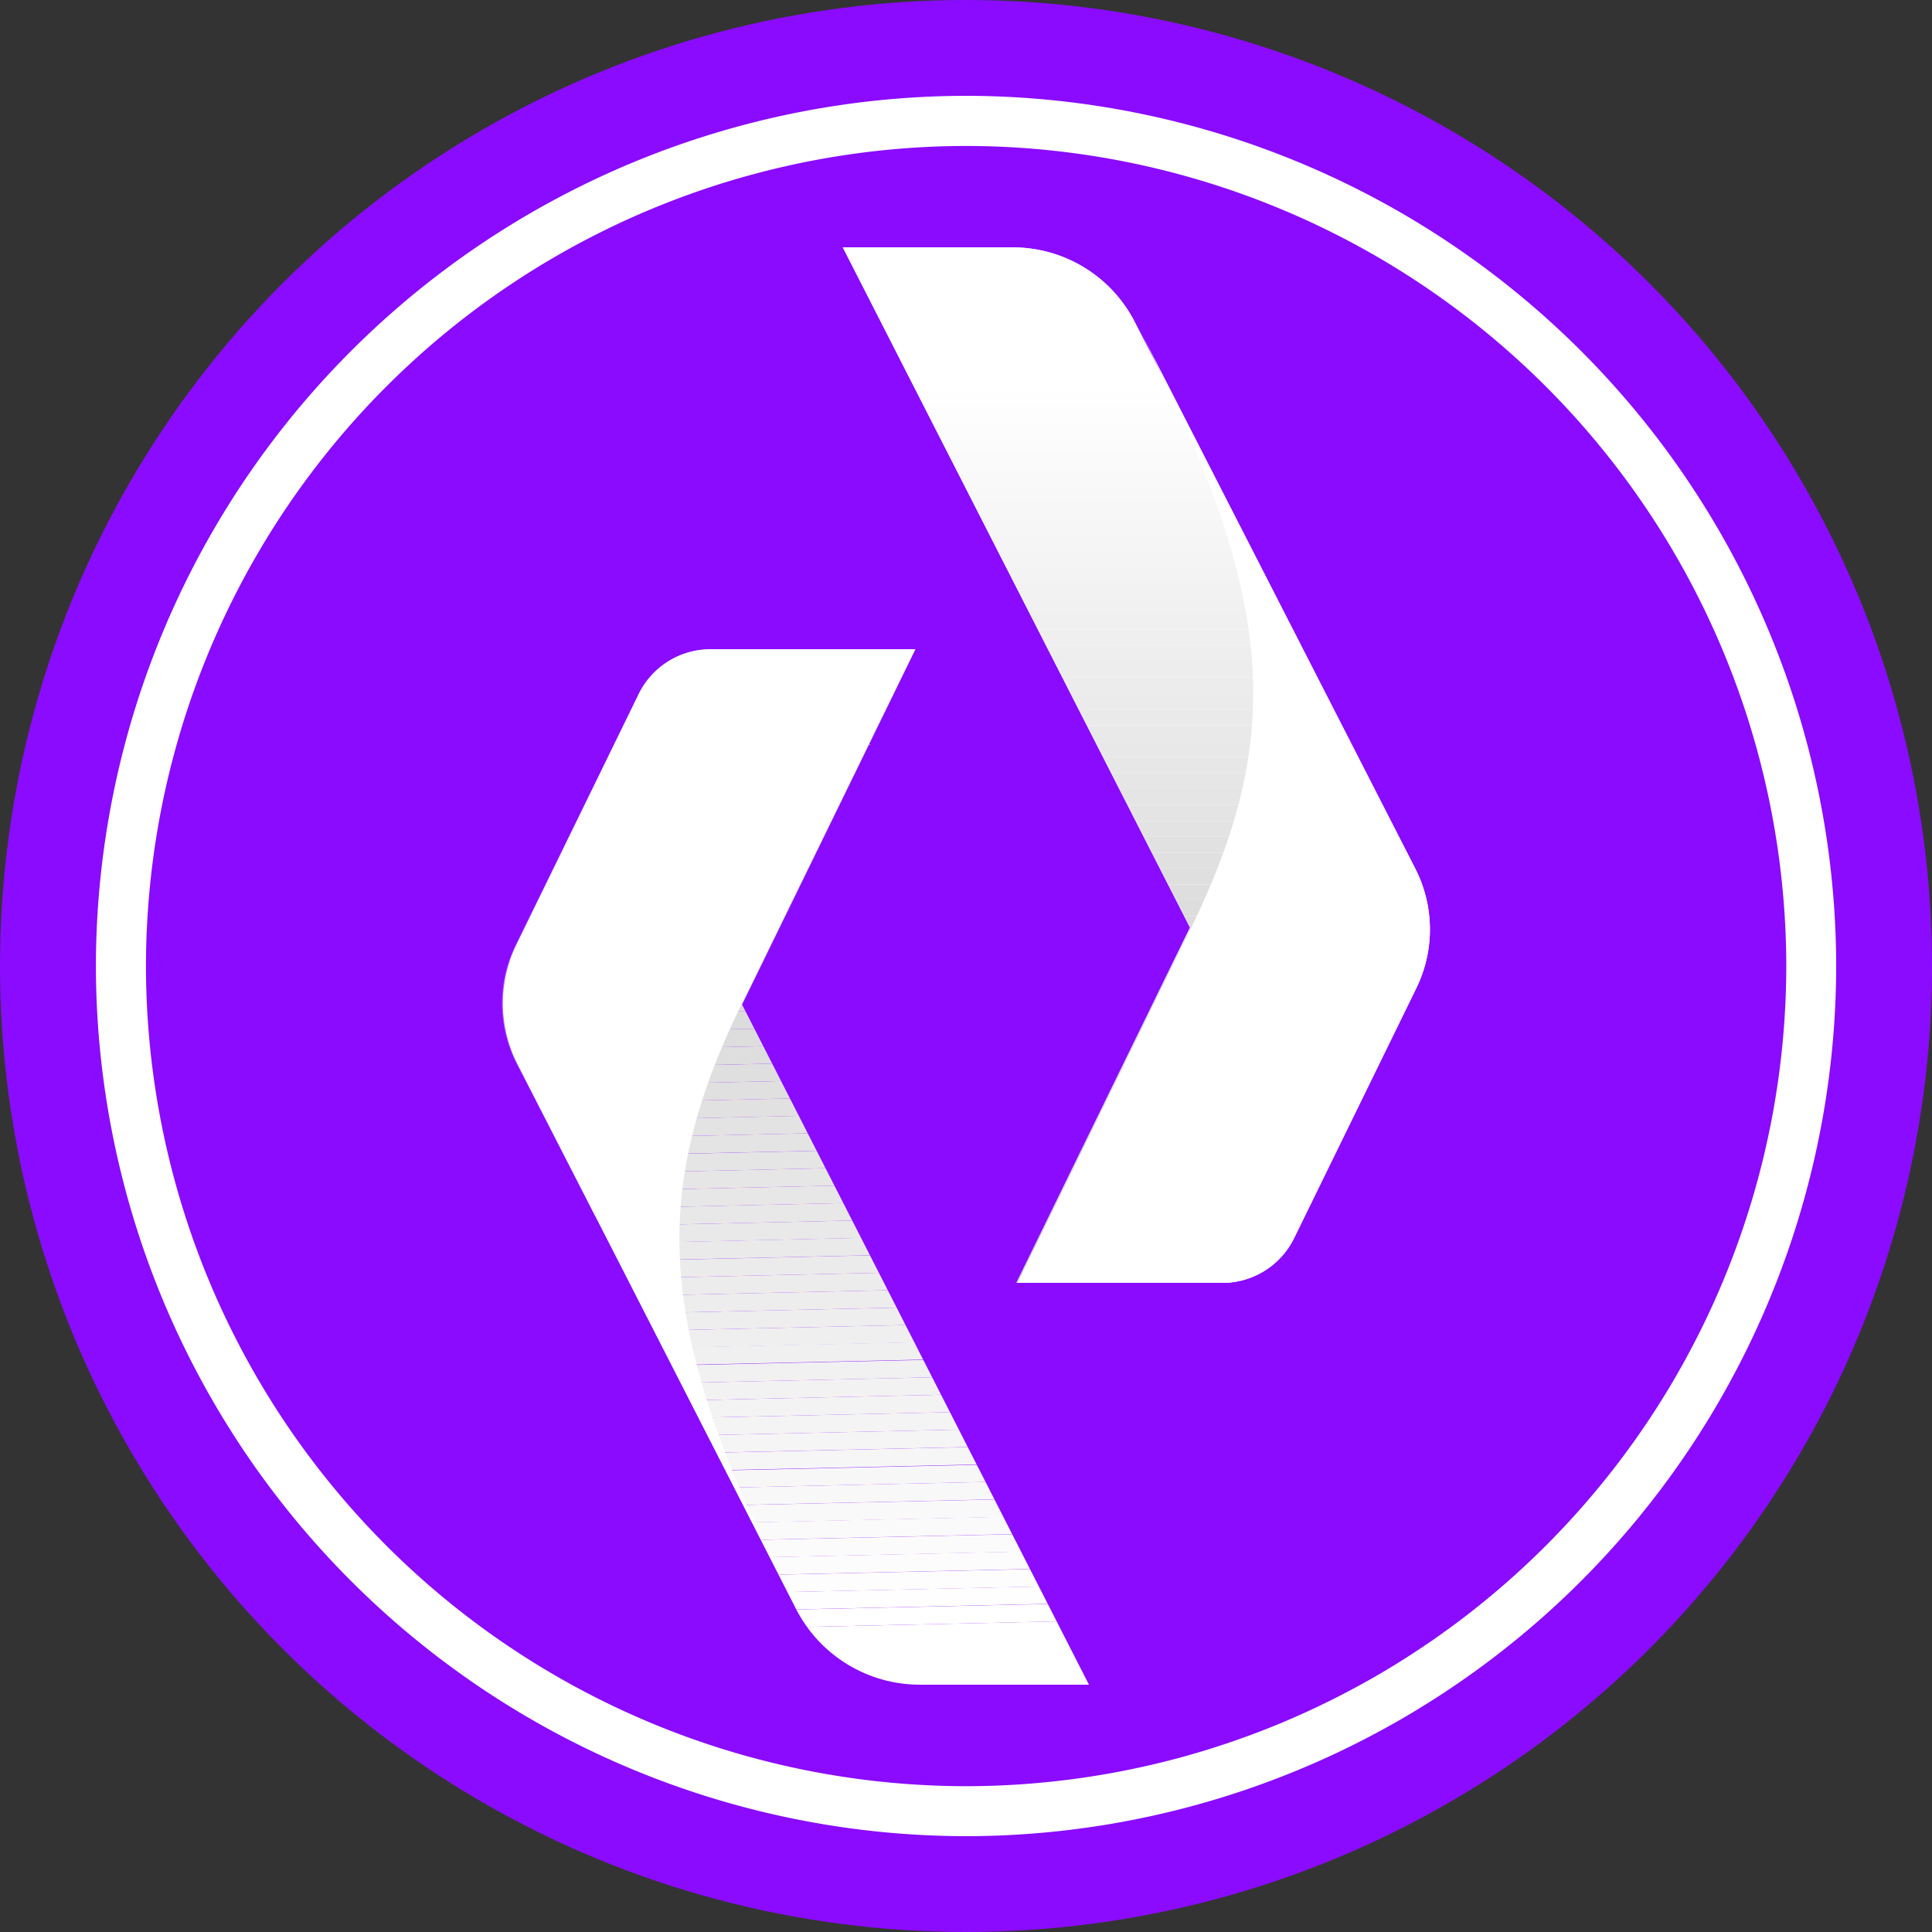 <svg xmlns="http://www.w3.org/2000/svg" width="24.78" height="24.78"><rect width="100%" height="100%" fill="#333333" stroke="none"/><defs><clipPath id="a"><path d="M-3063.035 1536.654h-2.169l4.453 8.724-2.227 4.557h2.624a1.024 1.024 0 00.923-.575l1.567-3.209a1.715 1.715 0 00-.014-1.534l-3.567-6.977a1.758 1.758 0 00-1.59-.986z" transform="translate(3065.204 -1536.654)" fill="none"/></clipPath><clipPath id="b"><path d="M-3063.944 1554.768h2.168l-4.449-8.723 2.225-4.558h-2.621a1.019 1.019 0 00-.92.576l-1.573 3.215a1.719 1.719 0 00.014 1.533l3.563 6.978a1.783 1.783 0 001.593.979z" transform="translate(3069.289 -1541.487)" fill="none"/></clipPath></defs><circle cx="12.39" cy="12.39" r="12.39" fill="#8a0bff"/><path d="M12.391 23.551A11.174 11.174 0 011.23 12.39 11.174 11.174 0 0112.391 1.229a11.173 11.173 0 0111.16 11.161 11.173 11.173 0 01-11.16 11.161zm0-21.679A10.531 10.531 0 001.872 12.391 10.531 10.531 0 0012.391 22.91a10.531 10.531 0 0010.52-10.519 10.531 10.531 0 00-10.52-10.519z" fill="#fff"/><path d="M12.979 3.173H10.81l4.453 8.724-2.227 4.557h2.624a1.024 1.024 0 00.923-.575l1.567-3.209a1.715 1.715 0 00-.014-1.534l-3.567-6.977a1.758 1.758 0 00-1.59-.986z" fill="#fff"/><g clip-path="url(#a)" transform="translate(10.81 3.173)"><path fill="#fff" d="M-.001-.001h7.573v1.634H-.001zm0 1.634h7.573v.204H-.001z"/><path fill="#fefefe" d="M-.001 1.838h7.573v.204H-.001z"/><path fill="#fdfdfd" d="M-.001 2.042h7.573v.204H-.001z"/><path fill="#fcfcfc" d="M-.001 2.246h7.573v.204H-.001z"/><path fill="#fbfbfb" d="M-.001 2.451h7.573v.204H-.001z"/><path fill="#fafafa" d="M-.001 2.655h7.573v.204H-.001z"/><path fill="#f9f9f9" d="M-.001 2.859h7.573v.204H-.001z"/><path fill="#f8f8f8" d="M-.001 3.064h7.573v.204H-.001z"/><path fill="#f7f7f7" d="M-.001 3.268h7.573v.204H-.001z"/><path fill="#f6f6f6" d="M-.001 3.472h7.573v.204H-.001z"/><path fill="#f5f5f5" d="M-.001 3.677h7.573v.204H-.001z"/><path fill="#f4f4f4" d="M-.001 3.881h7.573v.204H-.001z"/><path fill="#f3f3f3" d="M-.001 4.085h7.573v.204H-.001z"/><path fill="#f2f2f2" d="M-.001 4.29h7.573v.204H-.001z"/><path fill="#f1f1f1" d="M-.001 4.494h7.573v.204H-.001z"/><path fill="#f0f0f0" d="M-.001 4.698h7.573v.204H-.001z"/><path fill="#efefef" d="M-.001 4.903h7.573v.204H-.001z"/><path fill="#eee" d="M-.001 5.107h7.573v.204H-.001z"/><path fill="#ededed" d="M-.001 5.311h7.573v.204H-.001z"/><path fill="#ececec" d="M-.001 5.516h7.573v.204H-.001z"/><path fill="#ebebeb" d="M-.001 5.72h7.573v.204H-.001z"/><path fill="#eaeaea" d="M-.001 5.924h7.573v.204H-.001z"/><path fill="#e9e9e9" d="M-.001 6.129h7.573v.204H-.001z"/><path fill="#e8e8e8" d="M-.001 6.333h7.573v.204H-.001z"/><path fill="#e7e7e7" d="M-.001 6.537h7.573v.204H-.001z"/><path fill="#e6e6e6" d="M-.001 6.742h7.573v.204H-.001z"/><path fill="#e5e5e5" d="M-.001 6.946h7.573v.204H-.001z"/><path fill="#e4e4e4" d="M-.001 7.15h7.573v.204H-.001z"/><path fill="#e3e3e3" d="M-.001 7.355h7.573v.204H-.001z"/><path fill="#e1e1e1" d="M-.001 7.559h7.573v.204H-.001z"/><path fill="#e0e0e0" d="M-.001 7.763h7.573v.204H-.001z"/><path fill="#dfdfdf" d="M-.001 7.968h7.573v.204H-.001z"/><path fill="#dedede" d="M-.001 8.172h7.573v.204H-.001z"/><path fill="#ddd" d="M-.001 8.376h7.573v.204H-.001z"/><path fill="#dcdcdc" d="M-.001 8.581h7.573v.204H-.001z"/><path fill="#dbdbdb" d="M-.001 8.785h7.573v.204H-.001z"/><path fill="#dadada" d="M-.001 8.989h7.573v.204H-.001z"/><path fill="#d9d9d9" d="M-.001 9.194h7.573v.204H-.001z"/><path fill="#d8d8d8" d="M-.001 9.398h7.573v.204H-.001z"/><path fill="#d7d7d7" d="M-.001 9.602h7.573v.204H-.001z"/><path fill="#d6d6d6" d="M-.001 9.807h7.573v.204H-.001z"/><path fill="#d5d5d5" d="M-.001 10.011h7.573v.204H-.001z"/><path fill="#d4d4d4" d="M-.001 10.215h7.573v.204H-.001z"/><path fill="#d3d3d3" d="M-.001 10.42h7.573v.204H-.001z"/><path fill="#d2d2d2" d="M-.001 10.624h7.573v.204H-.001z"/><path fill="#d1d1d1" d="M-.001 10.828h7.573v.204H-.001z"/><path fill="#d0d0d0" d="M-.001 11.033h7.573v.204H-.001z"/><path fill="#cfcfcf" d="M-.001 11.237h7.573v.204H-.001z"/><path fill="#cecece" d="M-.001 11.441h7.573v.204H-.001z"/><path fill="#cdcdcd" d="M-.001 11.646h7.573v.204H-.001z"/><path fill="#ccc" d="M-.001 11.85h7.573v.204H-.001z"/><path fill="#cbcbcb" d="M-.001 12.054h7.573v.204H-.001z"/><path fill="#cacaca" d="M-.001 12.259h7.573v.204H-.001z"/><path fill="#c9c9c9" d="M-.001 12.463h7.573v.204H-.001z"/><path fill="#c8c8c8" d="M-.001 12.667h7.573v.204H-.001z"/><path fill="#c7c7c7" d="M-.001 12.872h7.573v.204H-.001z"/><path d="M7.573 13.279H-.001v-.2h7.573zm-3.816.002h3.816z" fill="#c6c6c6"/></g><path d="M14.58 4.158c1.78 3.477 1.916 5.243.7 7.741l-2.228 4.555h2.625a1.023 1.023 0 00.922-.575l1.568-3.207a1.714 1.714 0 00-.015-1.532z" fill="#fff"/><path d="M14.58 4.158c1.78 3.477 1.916 5.243.7 7.741l-2.228 4.555h2.625a1.023 1.023 0 00.922-.575l1.568-3.207a1.714 1.714 0 00-.015-1.532z" fill="#fff"/><path d="M18.145 11.13l-1.006-1.964a6.459 6.459 0 01-.787 3.347l-1.92 3.927h1.24a1.019 1.019 0 00.92-.574l1.566-3.2a1.686 1.686 0 00-.013-1.536z" fill="#fff" opacity=".42"/><g clip-path="url(#b)" transform="translate(6.454 8.327)"><path d="M7.346 0v.029L-.061.194V.001z" fill="#c7c7c7"/><path fill="#c8c8c8" d="M-.063.194l7.41-.165.004.226L-.058.42z"/><path fill="#c9c9c9" d="M-.063.42L7.351.255l.005.226-7.414.165z"/><path fill="#cacaca" d="M-.063.646l7.42-.165.004.226-7.419.165z"/><path fill="#cbcbcb" d="M-.063.872L7.361.707l.005.226-7.424.165z"/><path fill="#ccc" d="M-.063 1.098l7.43-.165.004.226-7.429.165z"/><path fill="#cdcdcd" d="M-.063 1.324l7.434-.165.005.226-7.434.165z"/><path fill="#cecece" d="M-.063 1.55l7.44-.165.004.226-7.439.165z"/><path fill="#cfcfcf" d="M-.063 1.776l7.444-.165.005.226-7.444.165z"/><path fill="#d0d0d0" d="M-.063 2.002l7.45-.166.004.226-7.449.166z"/><path fill="#d1d1d1" d="M-.063 2.228l7.454-.166.005.226-7.454.166z"/><path fill="#d2d2d2" d="M-.063 2.455l7.46-.166.004.226-7.459.166z"/><path fill="#d3d3d3" d="M-.063 2.681l7.465-.166.005.226-7.465.166z"/><path fill="#d4d4d4" d="M-.063 2.907l7.47-.166.005.226-7.47.166z"/><path fill="#d5d5d5" d="M-.063 3.133l7.475-.166.005.226-7.475.166z"/><path fill="#d6d6d6" d="M-.063 3.359l7.48-.166.005.226-7.48.166z"/><path fill="#d7d7d7" d="M-.063 3.585l7.485-.166.005.226-7.485.166z"/><path fill="#d8d8d8" d="M-.063 3.811l7.49-.166.005.226-7.49.166z"/><path fill="#d9d9d9" d="M-.063 4.037l7.495-.167.005.226-7.495.167z"/><path fill="#dadada" d="M-.063 4.263l7.5-.167.005.226-7.5.167z"/><path fill="#dbdbdb" d="M-.063 4.489l7.505-.167.005.226-7.505.167z"/><path fill="#dcdcdc" d="M-.063 4.715l7.51-.167.005.226-7.51.167z"/><path fill="#ddd" d="M-.063 4.941l7.515-.167.005.226-7.515.167z"/><path fill="#dedede" d="M-.063 5.167L7.457 5l.005.226-7.52.167z"/><path fill="#dfdfdf" d="M-.063 5.393l7.525-.167.005.226-7.525.167z"/><path fill="#e0e0e0" d="M-.063 5.619l7.53-.167.005.226-7.53.167z"/><path fill="#e1e1e1" d="M-.063 5.845l7.535-.167.005.226-7.535.167z"/><path fill="#e3e3e3" d="M-.063 6.071l7.54-.168.005.226-7.54.168z"/><path fill="#e4e4e4" d="M-.063 6.297l7.545-.168.005.226-7.545.168z"/><path fill="#e5e5e5" d="M-.063 6.524l7.55-.168.005.226-7.55.168z"/><path fill="#e6e6e6" d="M-.063 6.75l7.555-.168.005.226-7.555.168z"/><path fill="#e7e7e7" d="M-.063 6.976l7.56-.168.005.226-7.56.168z"/><path fill="#e8e8e8" d="M-.063 7.202l7.565-.168.005.226-7.565.168z"/><path fill="#e9e9e9" d="M-.063 7.428l7.57-.168.005.226-7.57.168z"/><path d="M7.512 7.485v.226l-7.573.168v-.226z" fill="#eaeaea"/><path d="M7.512 7.938l-7.573.168V7.88l7.573-.168z" fill="#ebebeb"/><path d="M7.512 8.164l-7.573.168v-.226l7.573-.168z" fill="#ececec"/><path d="M7.512 8.39l-7.573.168v-.226l7.573-.168z" fill="#ededed"/><path d="M7.512 8.616l-7.573.168v-.226l7.573-.168z" fill="#eee"/><path d="M7.512 8.842l-7.573.168v-.226l7.573-.168z" fill="#efefef"/><path d="M7.512 9.064l-7.573.168v-.226l7.573-.168z" fill="#f0f0f0"/><path d="M7.512 9.294l-7.573.168v-.226l7.573-.168z" fill="#f1f1f1"/><path d="M7.512 9.52l-7.573.168v-.226l7.573-.168z" fill="#f2f2f2"/><path d="M7.512 9.746l-7.573.168v-.226l7.573-.168z" fill="#f3f3f3"/><path d="M7.512 9.972l-7.573.168v-.226l7.573-.168z" fill="#f4f4f4"/><path d="M7.512 10.198l-7.573.168v-.226l7.573-.168z" fill="#f5f5f5"/><path d="M7.512 10.425l-7.573.168v-.226l7.573-.168z" fill="#f6f6f6"/><path d="M7.512 10.651l-7.568.168v-.222l7.573-.168z" fill="#f7f7f7"/><path fill="#f8f8f8" d="M-.056 10.819l7.566-.168.005.226-7.566.168z"/><path fill="#f9f9f9" d="M-.051 11.045l7.563-.166.005.226-7.563.166z"/><path fill="#fafafa" d="M-.046 11.27l7.556-.168.005.226-7.556.168z"/><path fill="#fbfbfb" d="M-.041 11.496l7.553-.166.005.226-7.553.166z"/><path fill="#fcfcfc" d="M-.036 11.722l7.546-.168.005.226-7.546.168z"/><path fill="#fdfdfd" d="M-.031 11.948l7.543-.166.005.226-7.543.166z"/><path fill="#fefefe" d="M-.026 12.174l7.536-.167.005.225-7.536.168z"/><path fill="#fff" d="M-.021 12.4l7.533-.166.005.226-7.533.166z"/><path d="M-.001 13.282l-.015-.655 7.528-.167v.822z" fill="#fff"/></g><path d="M10.21 20.622c-1.78-3.477-1.916-5.243-.7-7.74l2.228-4.555H9.114a1.023 1.023 0 00-.923.575l-1.568 3.215a1.719 1.719 0 00.014 1.532z" fill="#fff"/><path d="M6.631 13.65l1.009 1.964a6.454 6.454 0 01.789-3.346l1.927-3.927H9.111a1.024 1.024 0 00-.924.574l-1.571 3.2a1.684 1.684 0 00.015 1.535z" fill="#fff" opacity=".32"/></svg>